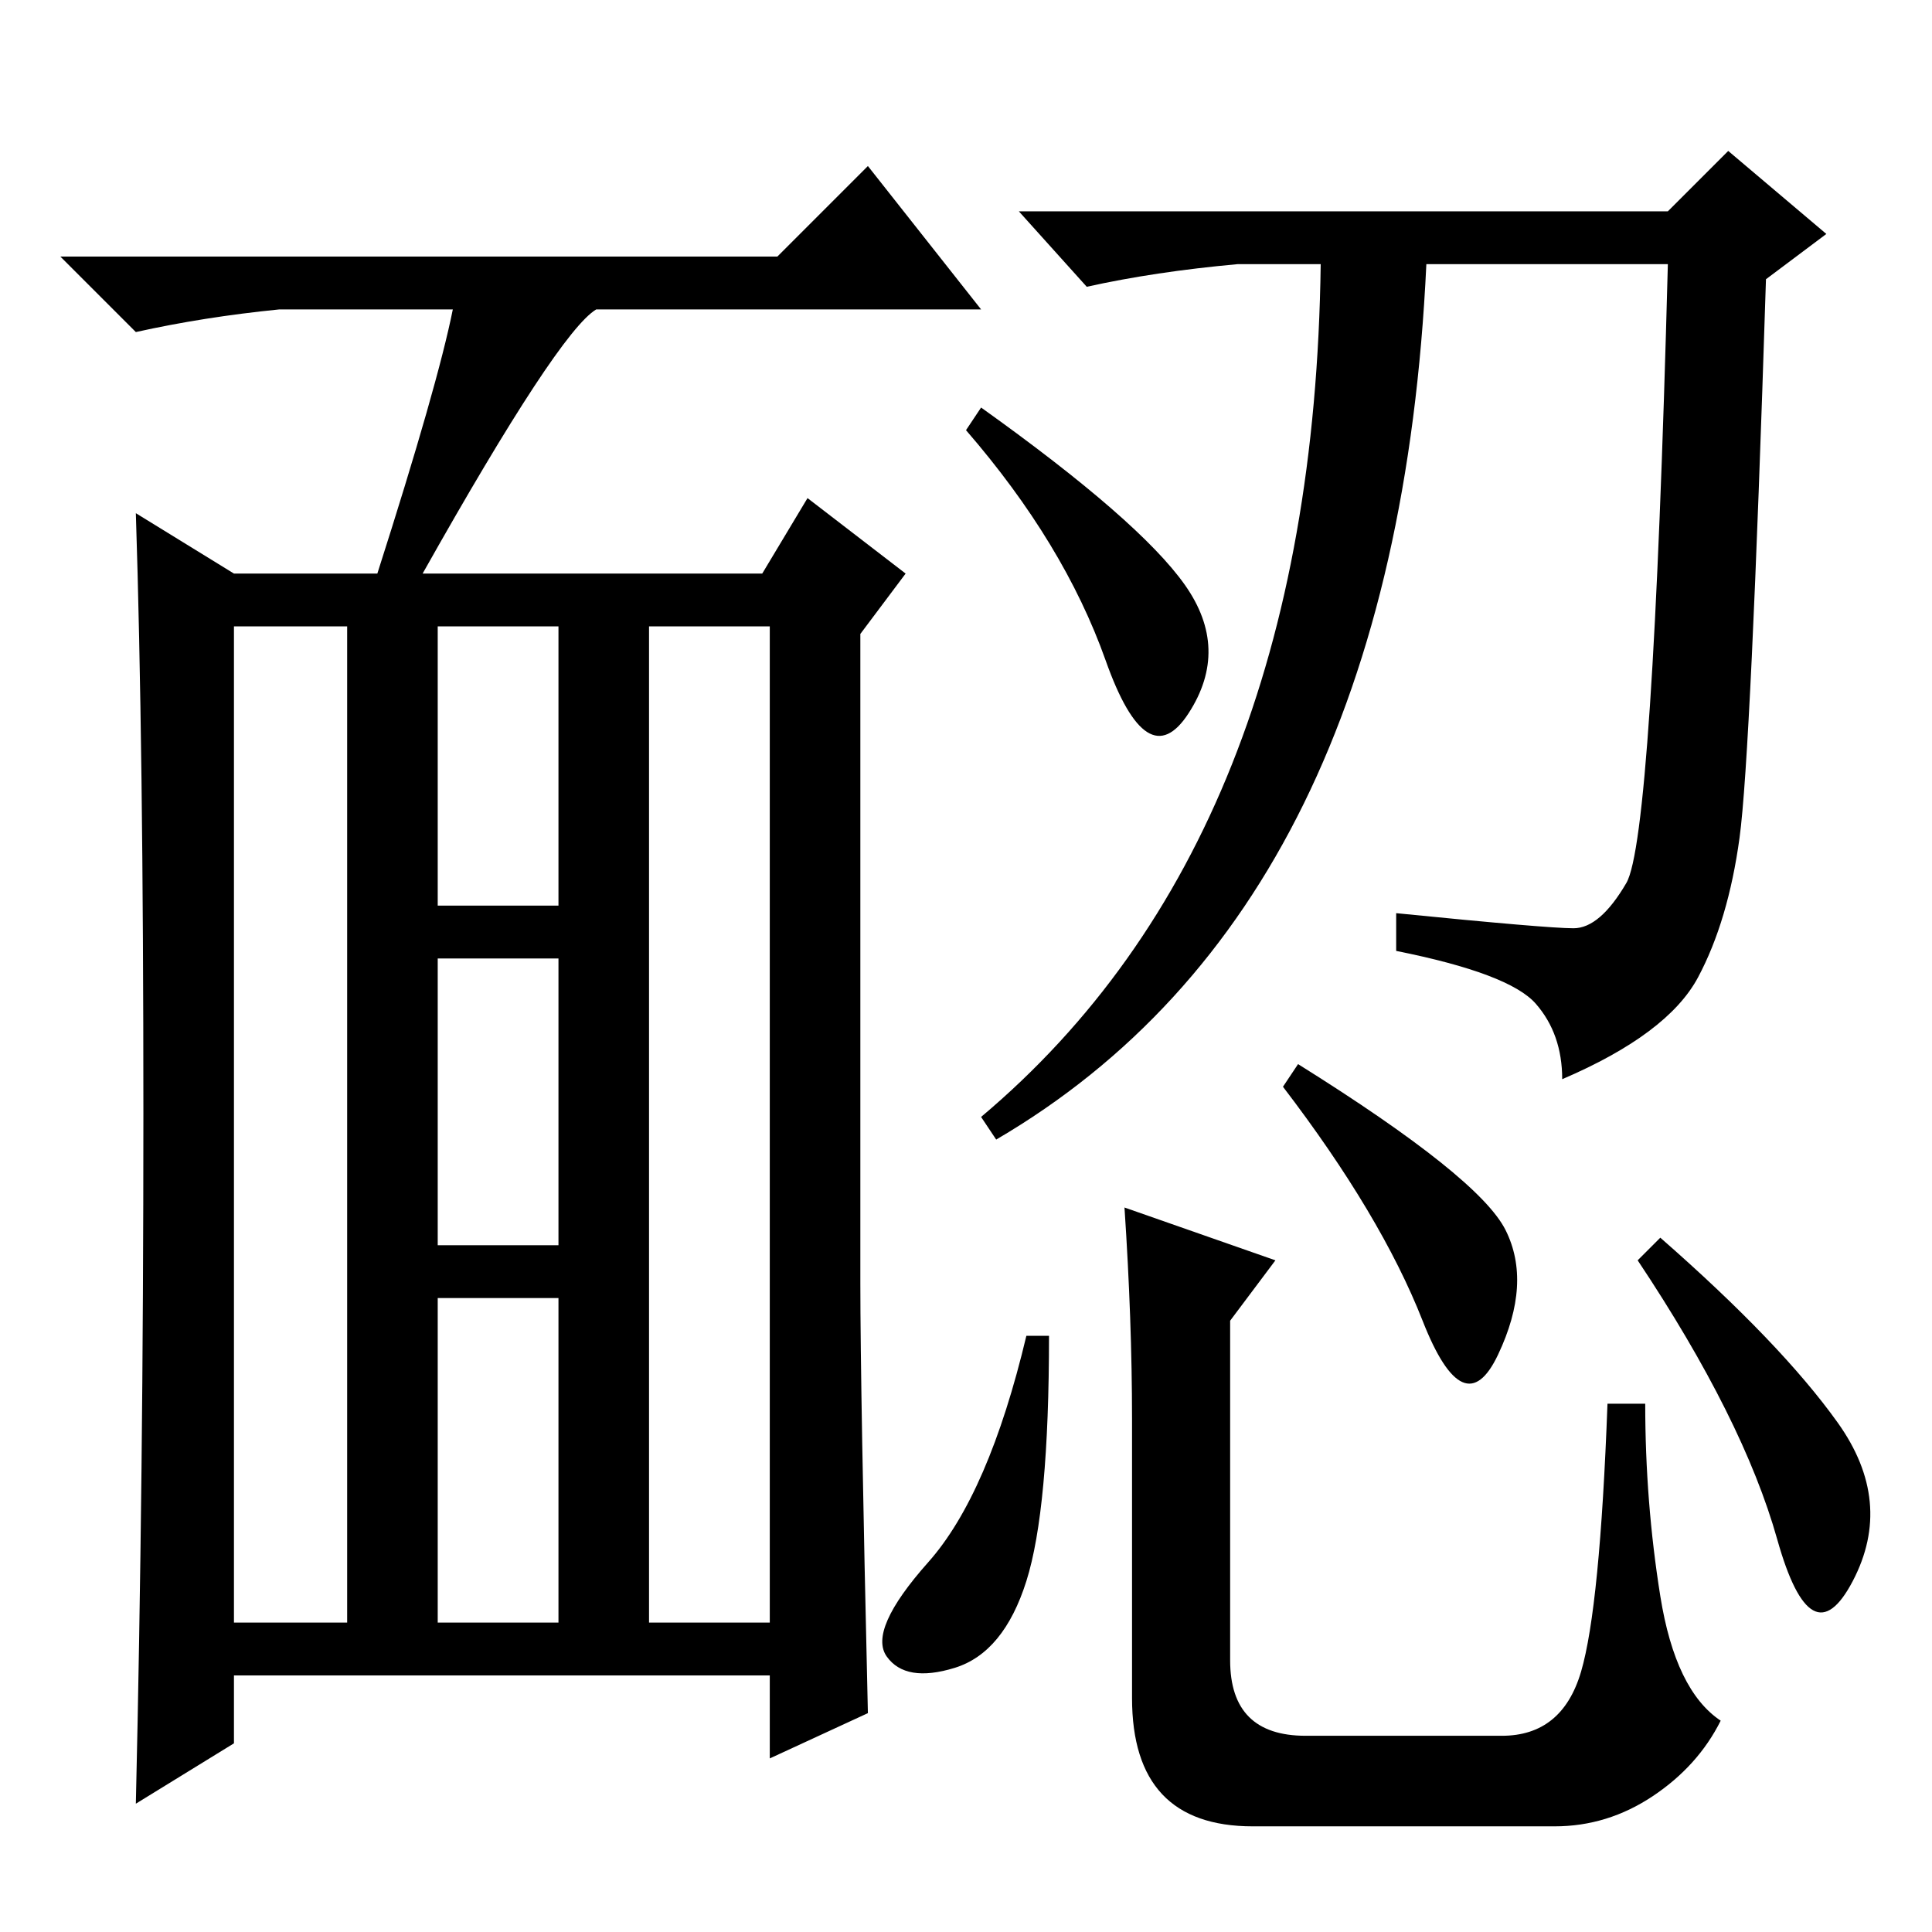 <?xml version="1.0" standalone="no"?>
<!DOCTYPE svg PUBLIC "-//W3C//DTD SVG 1.1//EN" "http://www.w3.org/Graphics/SVG/1.1/DTD/svg11.dtd" >
<svg xmlns="http://www.w3.org/2000/svg" xmlns:xlink="http://www.w3.org/1999/xlink" version="1.1" viewBox="0 -36 256 256">
  <g transform="matrix(1 0 0 -1 0 220)">
   <path fill="currentColor"
d="M56 180h45l6 10l13 -10l-6 -8v-86q0 -14 1 -57l-13 -6v11h-71v-9l-13 -8q1 43 1 91.5t-1 79.5l13 -8h19q8 25 10 35h-23q-10 -1 -19 -3l-10 10h95l12 12l15 -19h-51q-5 -3 -23 -35zM31 41h15v132h-15v-132zM86 41h16v132h-16v-132zM58 136h16v37h-16v-37zM58 91h16v38
h-16v-38zM58 41h16v43h-16v-43zM139 79q0 -23 -3 -32.5t-9.5 -11.5t-9 1.5t5.5 12.5t13 30h3zM172 115q24 -15 27.5 -22t-1 -16.5t-10 4.5t-18.5 31zM220 92q16 -14 23.5 -24.5t2 -21t-10 5.5t-18.5 37zM149 96l20 -7l-6 -8v-45q0 -10 10 -10h26q8 0 10.5 8.5t3.5 35.5h5
q0 -13 2 -25.5t8 -16.5q-3 -6 -9 -10t-13 -4h-40q-16 0 -16 17v37q0 13 -1 28zM157 178.5q6 -8.5 0.5 -17t-11 7t-18.5 30.5l2 3q21 -15 27 -23.5zM221 228l8 8l13 -11l-8 -6q-2 -63 -3.5 -74t-5.5 -18.5t-18 -13.5q0 6 -3.5 10t-18.5 7v5q20 -2 23.5 -2t7 6t5.5 82h-32
q-4 -85 -57 -116l-2 3q44 37 45 113h-11q-11 -1 -20 -3l-9 10h86z" />
  </g>

</svg>

